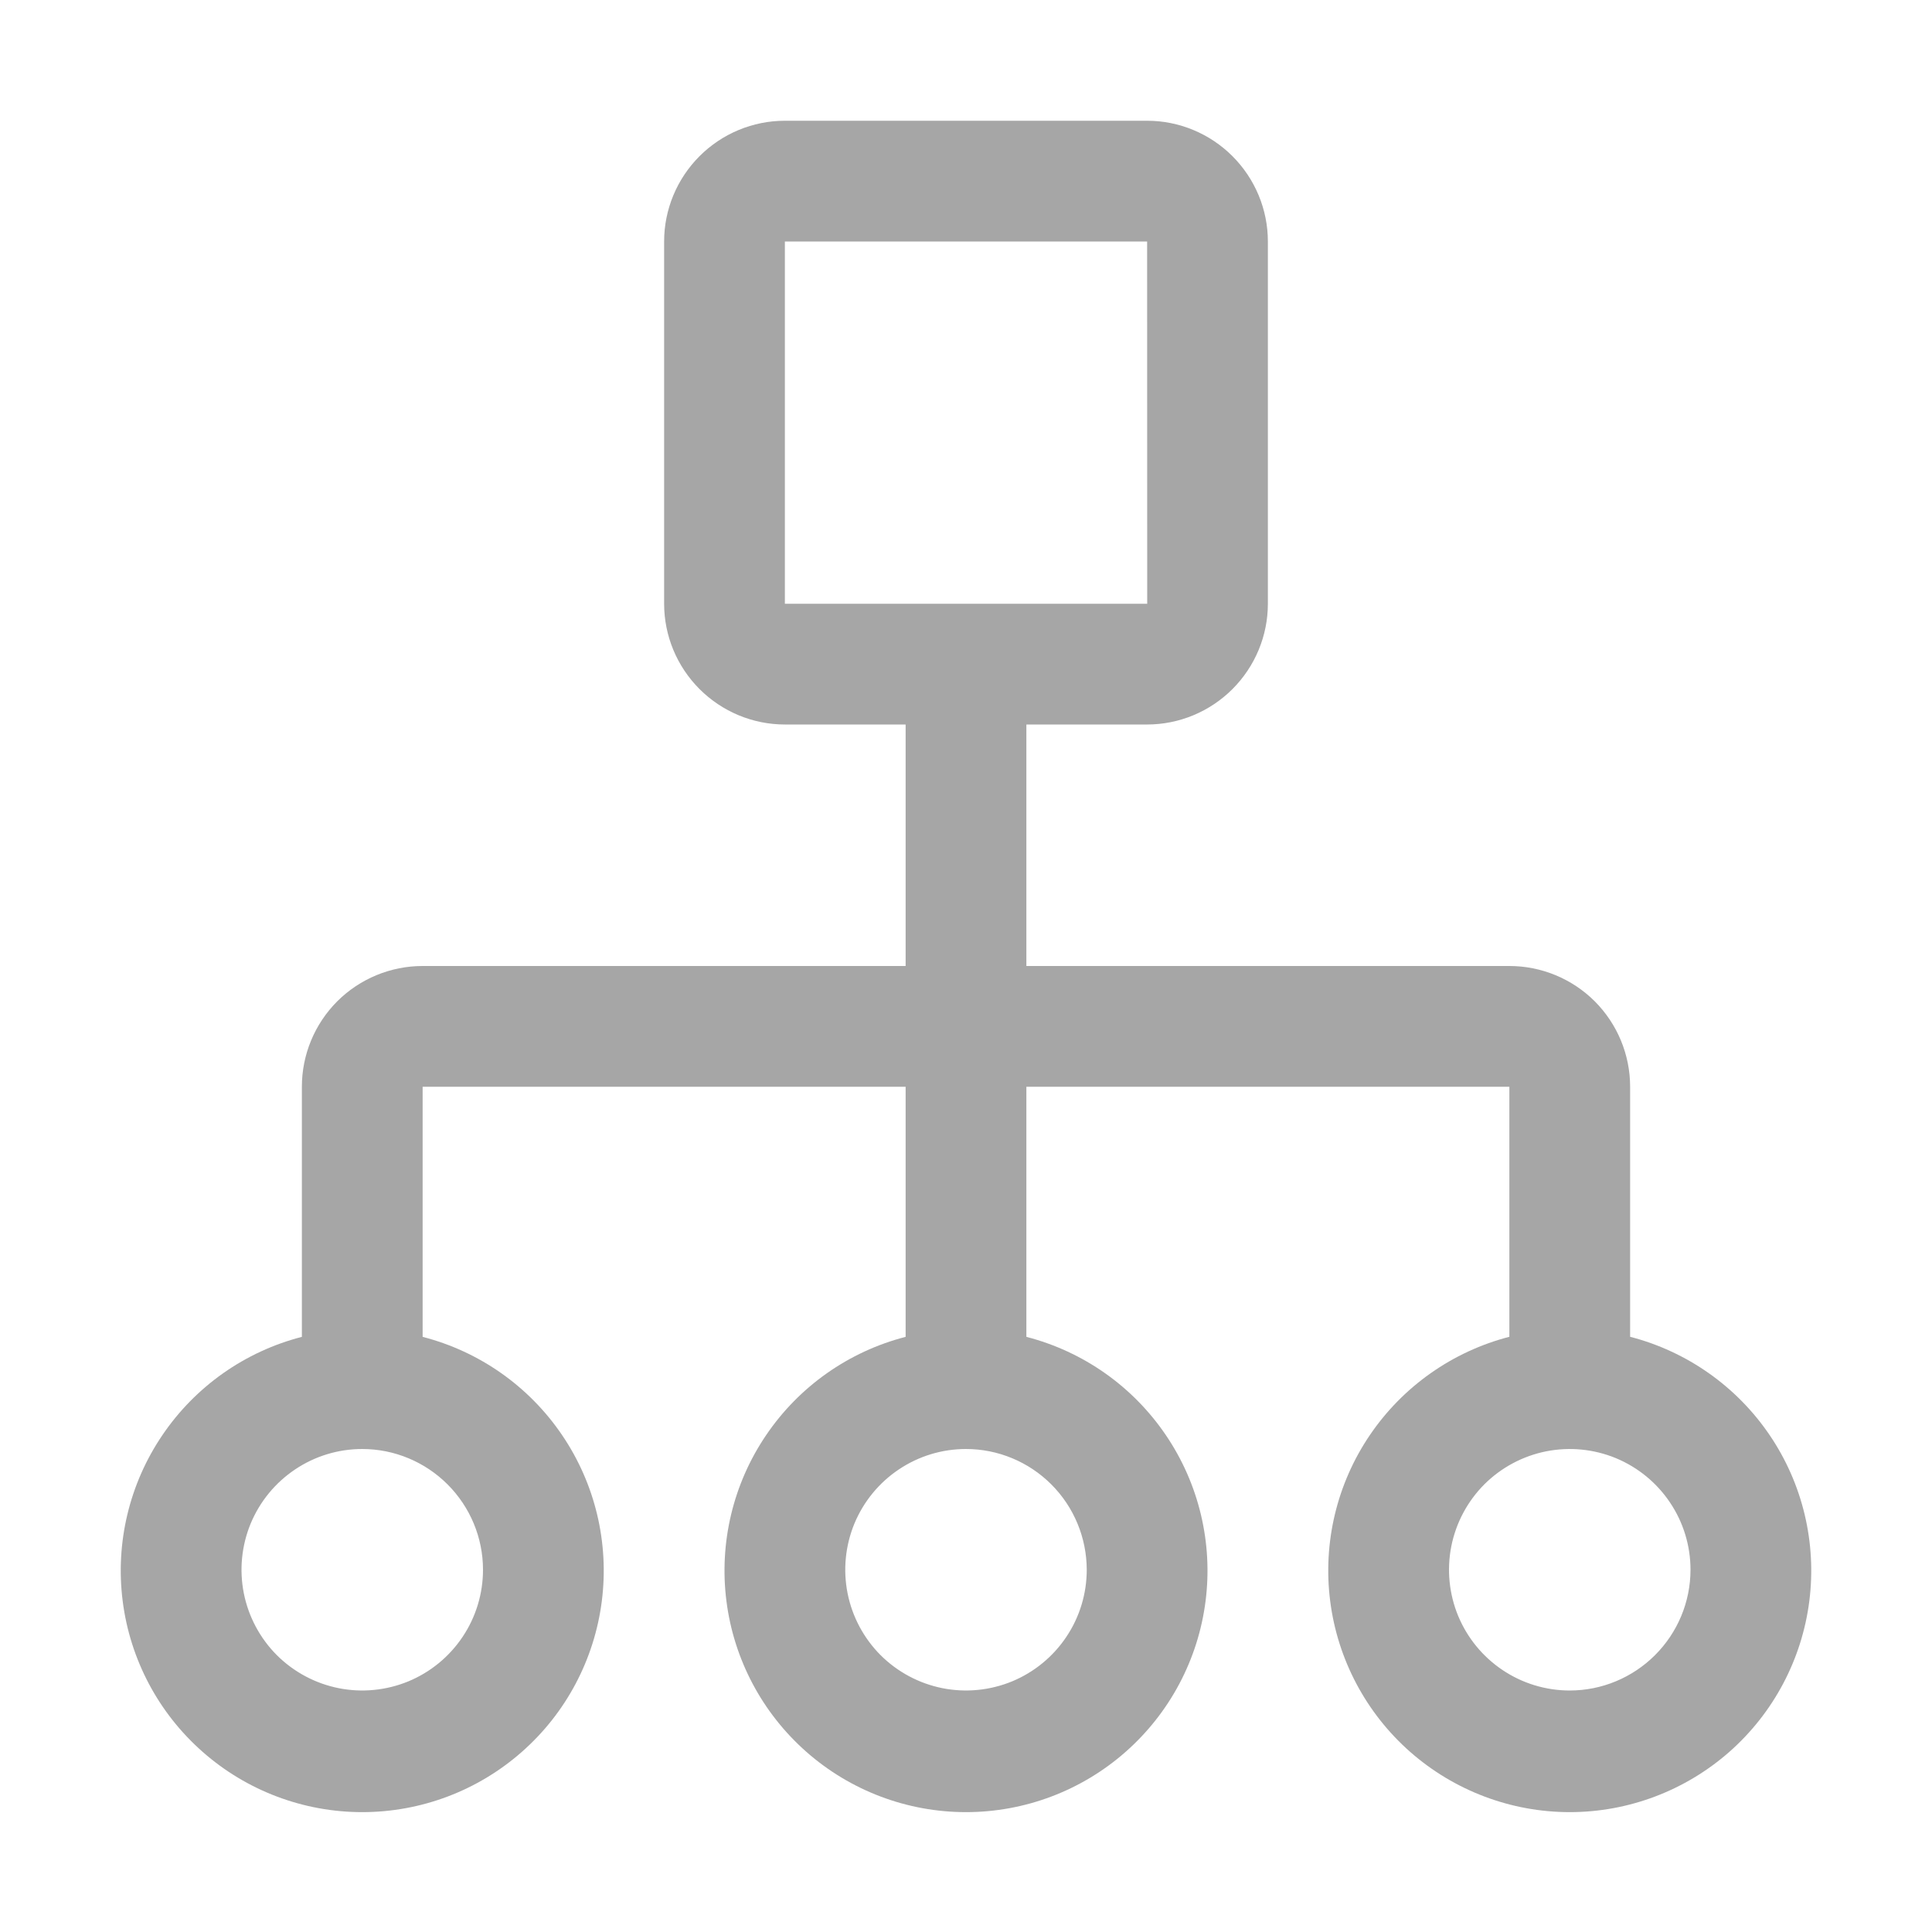 <svg width="24" height="24" viewBox="0 0 24 24" fill="none" xmlns="http://www.w3.org/2000/svg">
<g id="category-svgrepo-com 1" clip-path="url(#clip0_1_722)">
<path id="Vector" d="M20.25 16.606V13.5C20.25 13.102 20.092 12.721 19.811 12.439C19.529 12.158 19.148 12 18.75 12H12.75V9H14.25C14.648 9 15.029 8.841 15.31 8.56C15.591 8.279 15.75 7.898 15.75 7.5V3C15.75 2.602 15.591 2.221 15.31 1.94C15.029 1.659 14.648 1.5 14.25 1.5H9.75C9.352 1.5 8.971 1.659 8.69 1.94C8.409 2.221 8.25 2.602 8.25 3V7.5C8.25 7.898 8.409 8.279 8.69 8.56C8.971 8.841 9.352 9 9.75 9H11.25V12H5.25C4.852 12 4.471 12.158 4.189 12.439C3.908 12.721 3.75 13.102 3.75 13.5V16.607C3.043 16.789 2.427 17.223 2.017 17.828C1.607 18.432 1.432 19.165 1.524 19.889C1.616 20.614 1.969 21.28 2.517 21.762C3.065 22.245 3.77 22.511 4.5 22.511C5.23 22.511 5.935 22.245 6.483 21.762C7.031 21.28 7.384 20.614 7.476 19.889C7.568 19.165 7.393 18.432 6.983 17.828C6.573 17.223 5.957 16.789 5.25 16.607V13.5H11.25V16.607C10.543 16.789 9.927 17.223 9.517 17.828C9.107 18.432 8.932 19.165 9.024 19.889C9.116 20.614 9.469 21.279 10.017 21.762C10.565 22.245 11.27 22.511 12 22.511C12.73 22.511 13.435 22.245 13.983 21.762C14.531 21.279 14.884 20.614 14.976 19.889C15.068 19.165 14.893 18.432 14.483 17.828C14.073 17.223 13.457 16.789 12.75 16.607V13.5H18.75V16.606C18.043 16.789 17.427 17.223 17.017 17.827C16.607 18.431 16.432 19.164 16.524 19.889C16.616 20.613 16.969 21.279 17.517 21.762C18.065 22.244 18.77 22.511 19.5 22.511C20.23 22.511 20.935 22.244 21.483 21.762C22.031 21.279 22.384 20.613 22.476 19.889C22.568 19.164 22.393 18.431 21.983 17.827C21.573 17.223 20.957 16.789 20.25 16.606ZM9.75 3H14.25L14.251 7.5H9.75V3ZM6 19.5C6 19.797 5.912 20.087 5.747 20.333C5.582 20.58 5.348 20.772 5.074 20.886C4.8 20.999 4.498 21.029 4.207 20.971C3.916 20.913 3.649 20.77 3.439 20.561C3.23 20.351 3.087 20.084 3.029 19.793C2.971 19.502 3.001 19.2 3.114 18.926C3.228 18.652 3.42 18.418 3.667 18.253C3.913 18.088 4.203 18 4.5 18C4.898 18 5.279 18.159 5.56 18.44C5.841 18.721 6 19.102 6 19.5ZM13.5 19.5C13.5 19.797 13.412 20.087 13.247 20.333C13.082 20.58 12.848 20.772 12.574 20.886C12.3 20.999 11.998 21.029 11.707 20.971C11.416 20.913 11.149 20.77 10.939 20.561C10.73 20.351 10.587 20.084 10.529 19.793C10.471 19.502 10.501 19.2 10.614 18.926C10.728 18.652 10.92 18.418 11.167 18.253C11.413 18.088 11.703 18 12 18C12.398 18 12.779 18.159 13.06 18.44C13.341 18.721 13.499 19.102 13.5 19.5ZM19.5 21C19.203 21 18.913 20.912 18.667 20.747C18.42 20.582 18.228 20.348 18.114 20.074C18.001 19.8 17.971 19.498 18.029 19.207C18.087 18.916 18.23 18.649 18.439 18.439C18.649 18.23 18.916 18.087 19.207 18.029C19.498 17.971 19.8 18.001 20.074 18.114C20.348 18.228 20.582 18.42 20.747 18.667C20.912 18.913 21 19.203 21 19.5C21 19.898 20.841 20.279 20.56 20.56C20.279 20.841 19.898 21 19.5 21Z" fill="#A6A6A6"/>
</g>
<defs>
<clipPath id="clip0_1_722">
<rect width="24" height="24" fill="white"/>
</clipPath>
</defs>
</svg>
